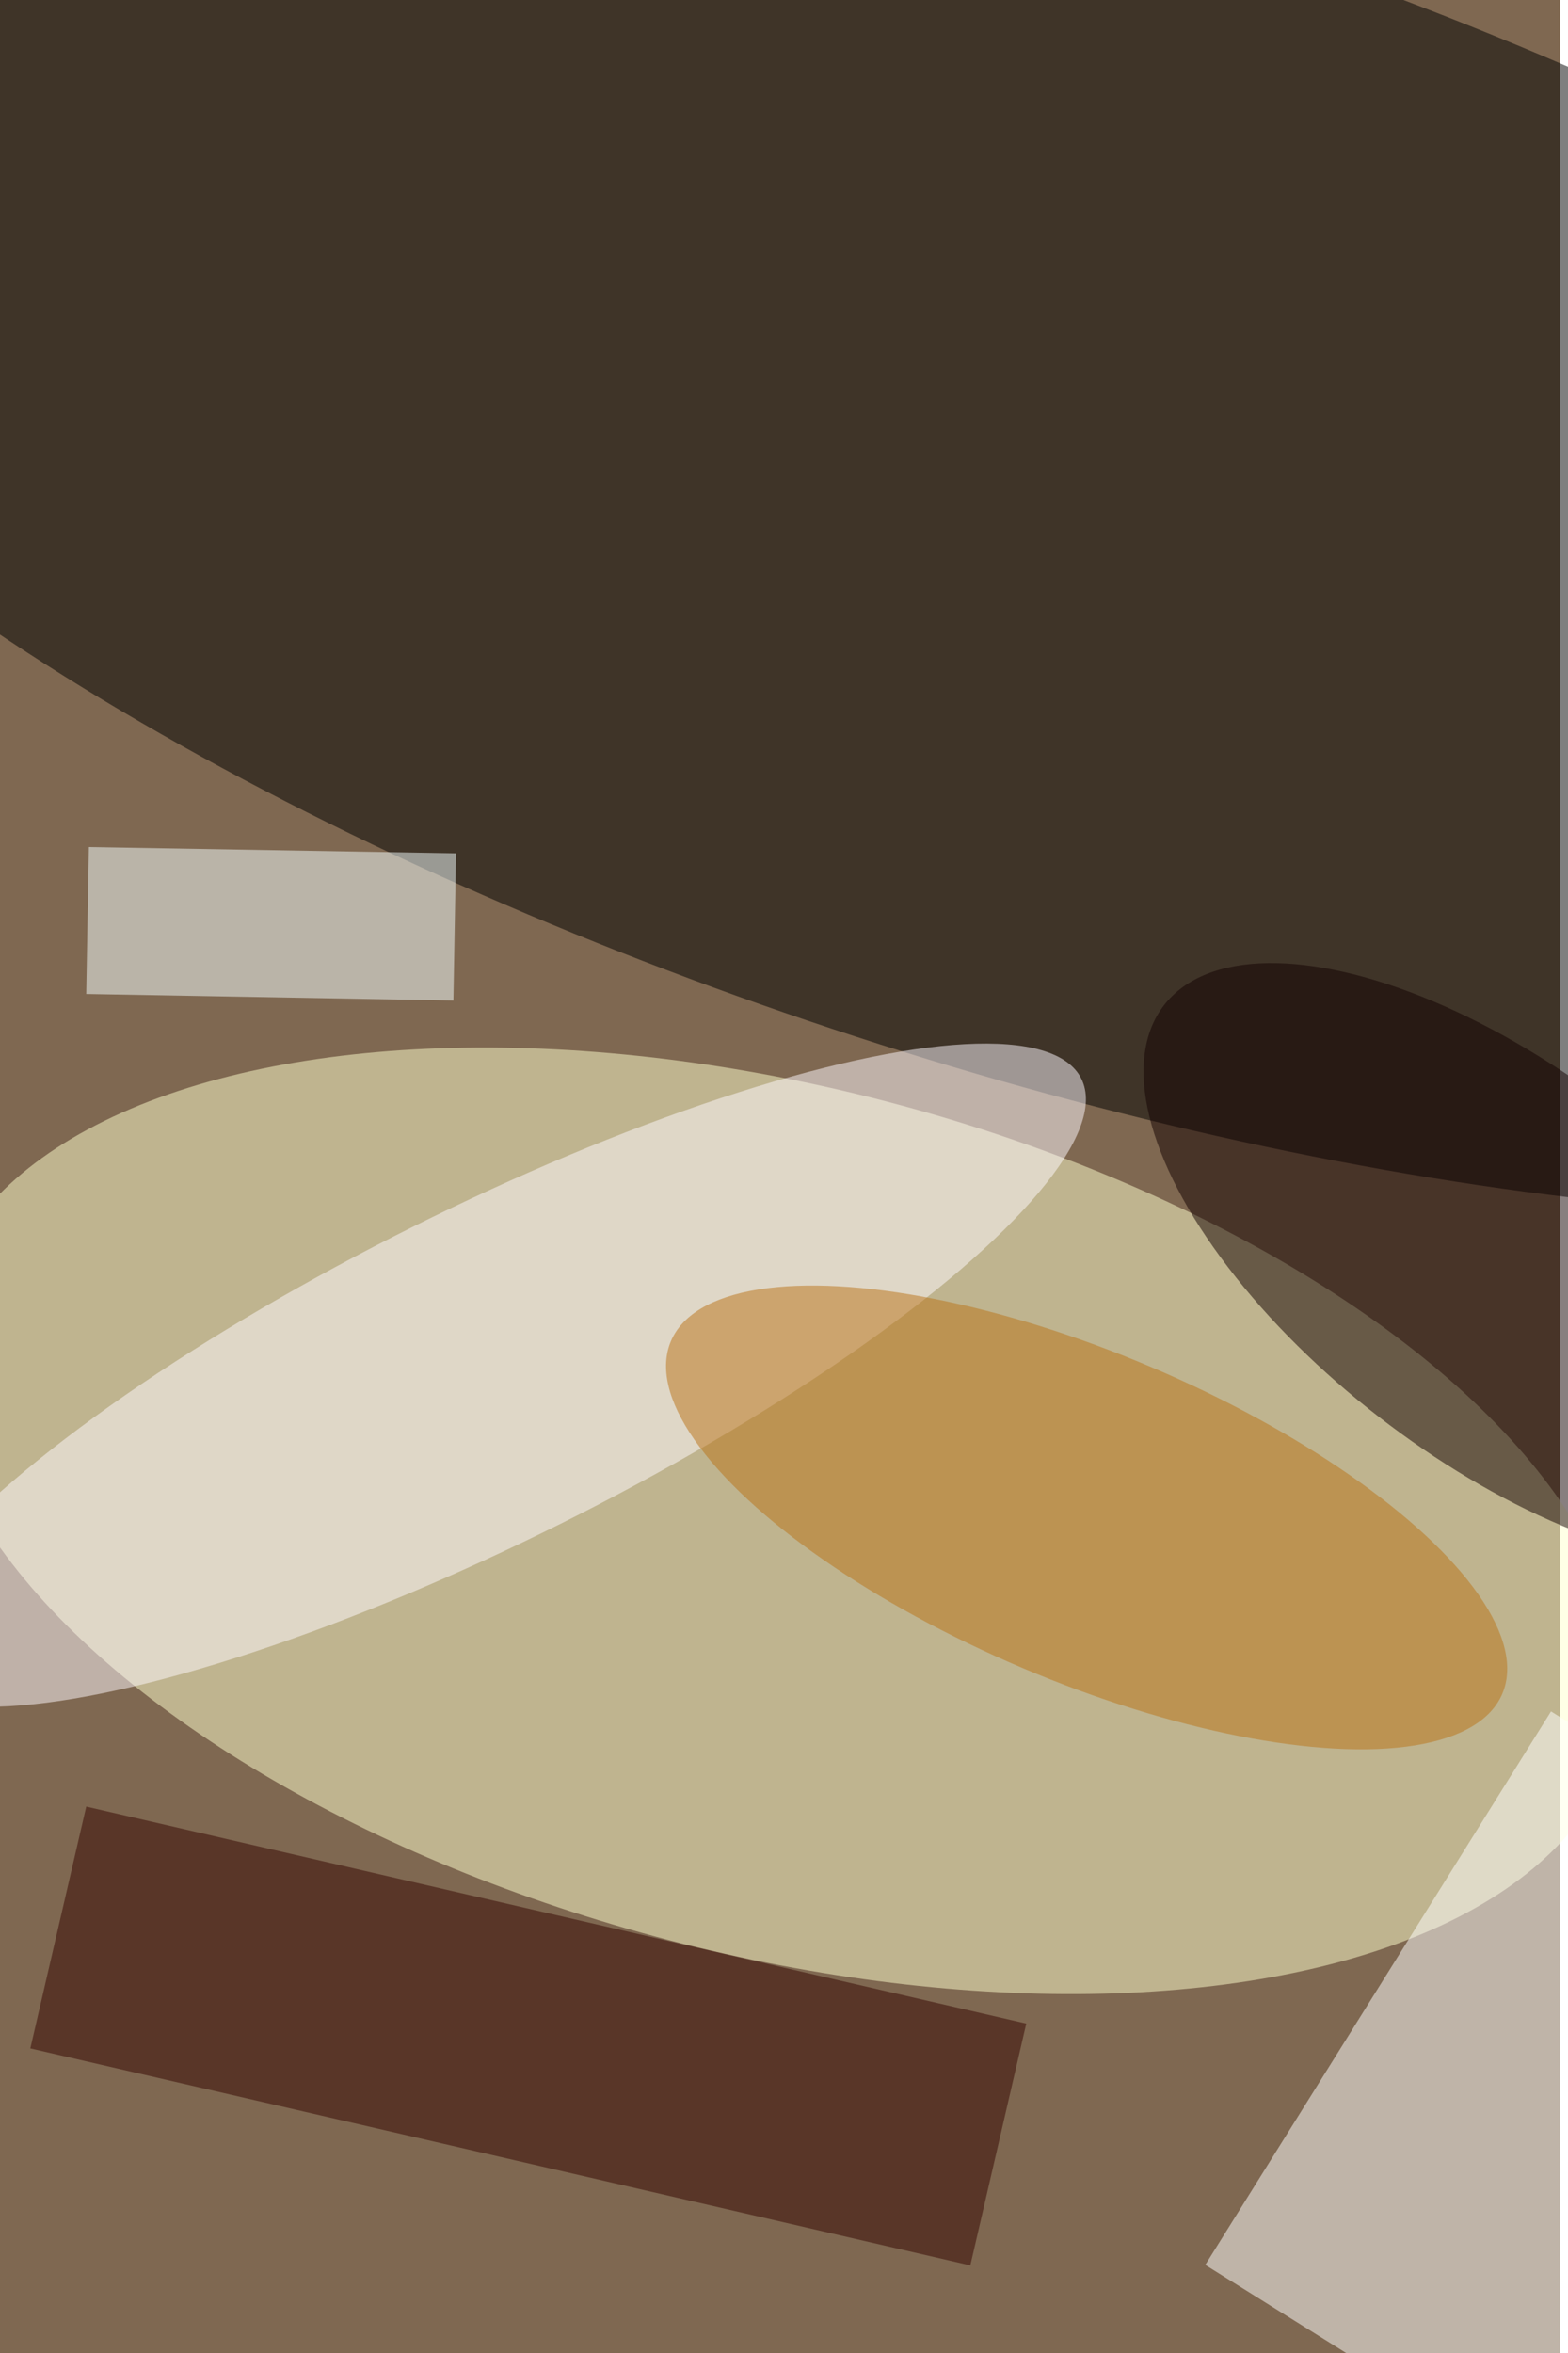 <svg xmlns="http://www.w3.org/2000/svg" viewBox="0 0 600 900"><filter id="c"><feGaussianBlur stdDeviation="55" /></filter><path fill="#7f6851" d="M0 0h597v900H0z"/><g filter='url(#c)' fill-opacity='.5'><ellipse fill="#ffffce" fill-opacity=".5" rx="1" ry="1" transform="matrix(41.884 -160.318 321.738 84.057 297.6 581.7)"/><ellipse fill="#010000" fill-opacity=".5" rx="1" ry="1" transform="matrix(565.061 183.6 -68.558 211.001 396 185.5)"/><path fill="#fff" fill-opacity=".5" d="M593.5 654.6l137.1 85.7L598.3 952l-137.1-85.7z"/><ellipse fill="#fffaff" fill-opacity=".5" rx="1" ry="1" transform="matrix(227.468 -113.411 28.309 56.779 186.3 526)"/><ellipse fill="#120000" fill-opacity=".5" rx="1" ry="1" transform="matrix(-127.682 -98.808 45.413 -58.683 573.1 483.3)"/><path fill="#350400" fill-opacity=".5" d="M33 691l359.7 83-21.4 92.5-359.7-83z"/><ellipse fill="#ba7217" fill-opacity=".5" rx="1" ry="1" transform="matrix(-24.427 57.634 -159.077 -67.422 415.8 580.4)"/><path fill="#f7ffff" fill-opacity=".5" d="M174.5 326.4l-1 56.3L33 380.2l1-56.2z"/></g></svg>